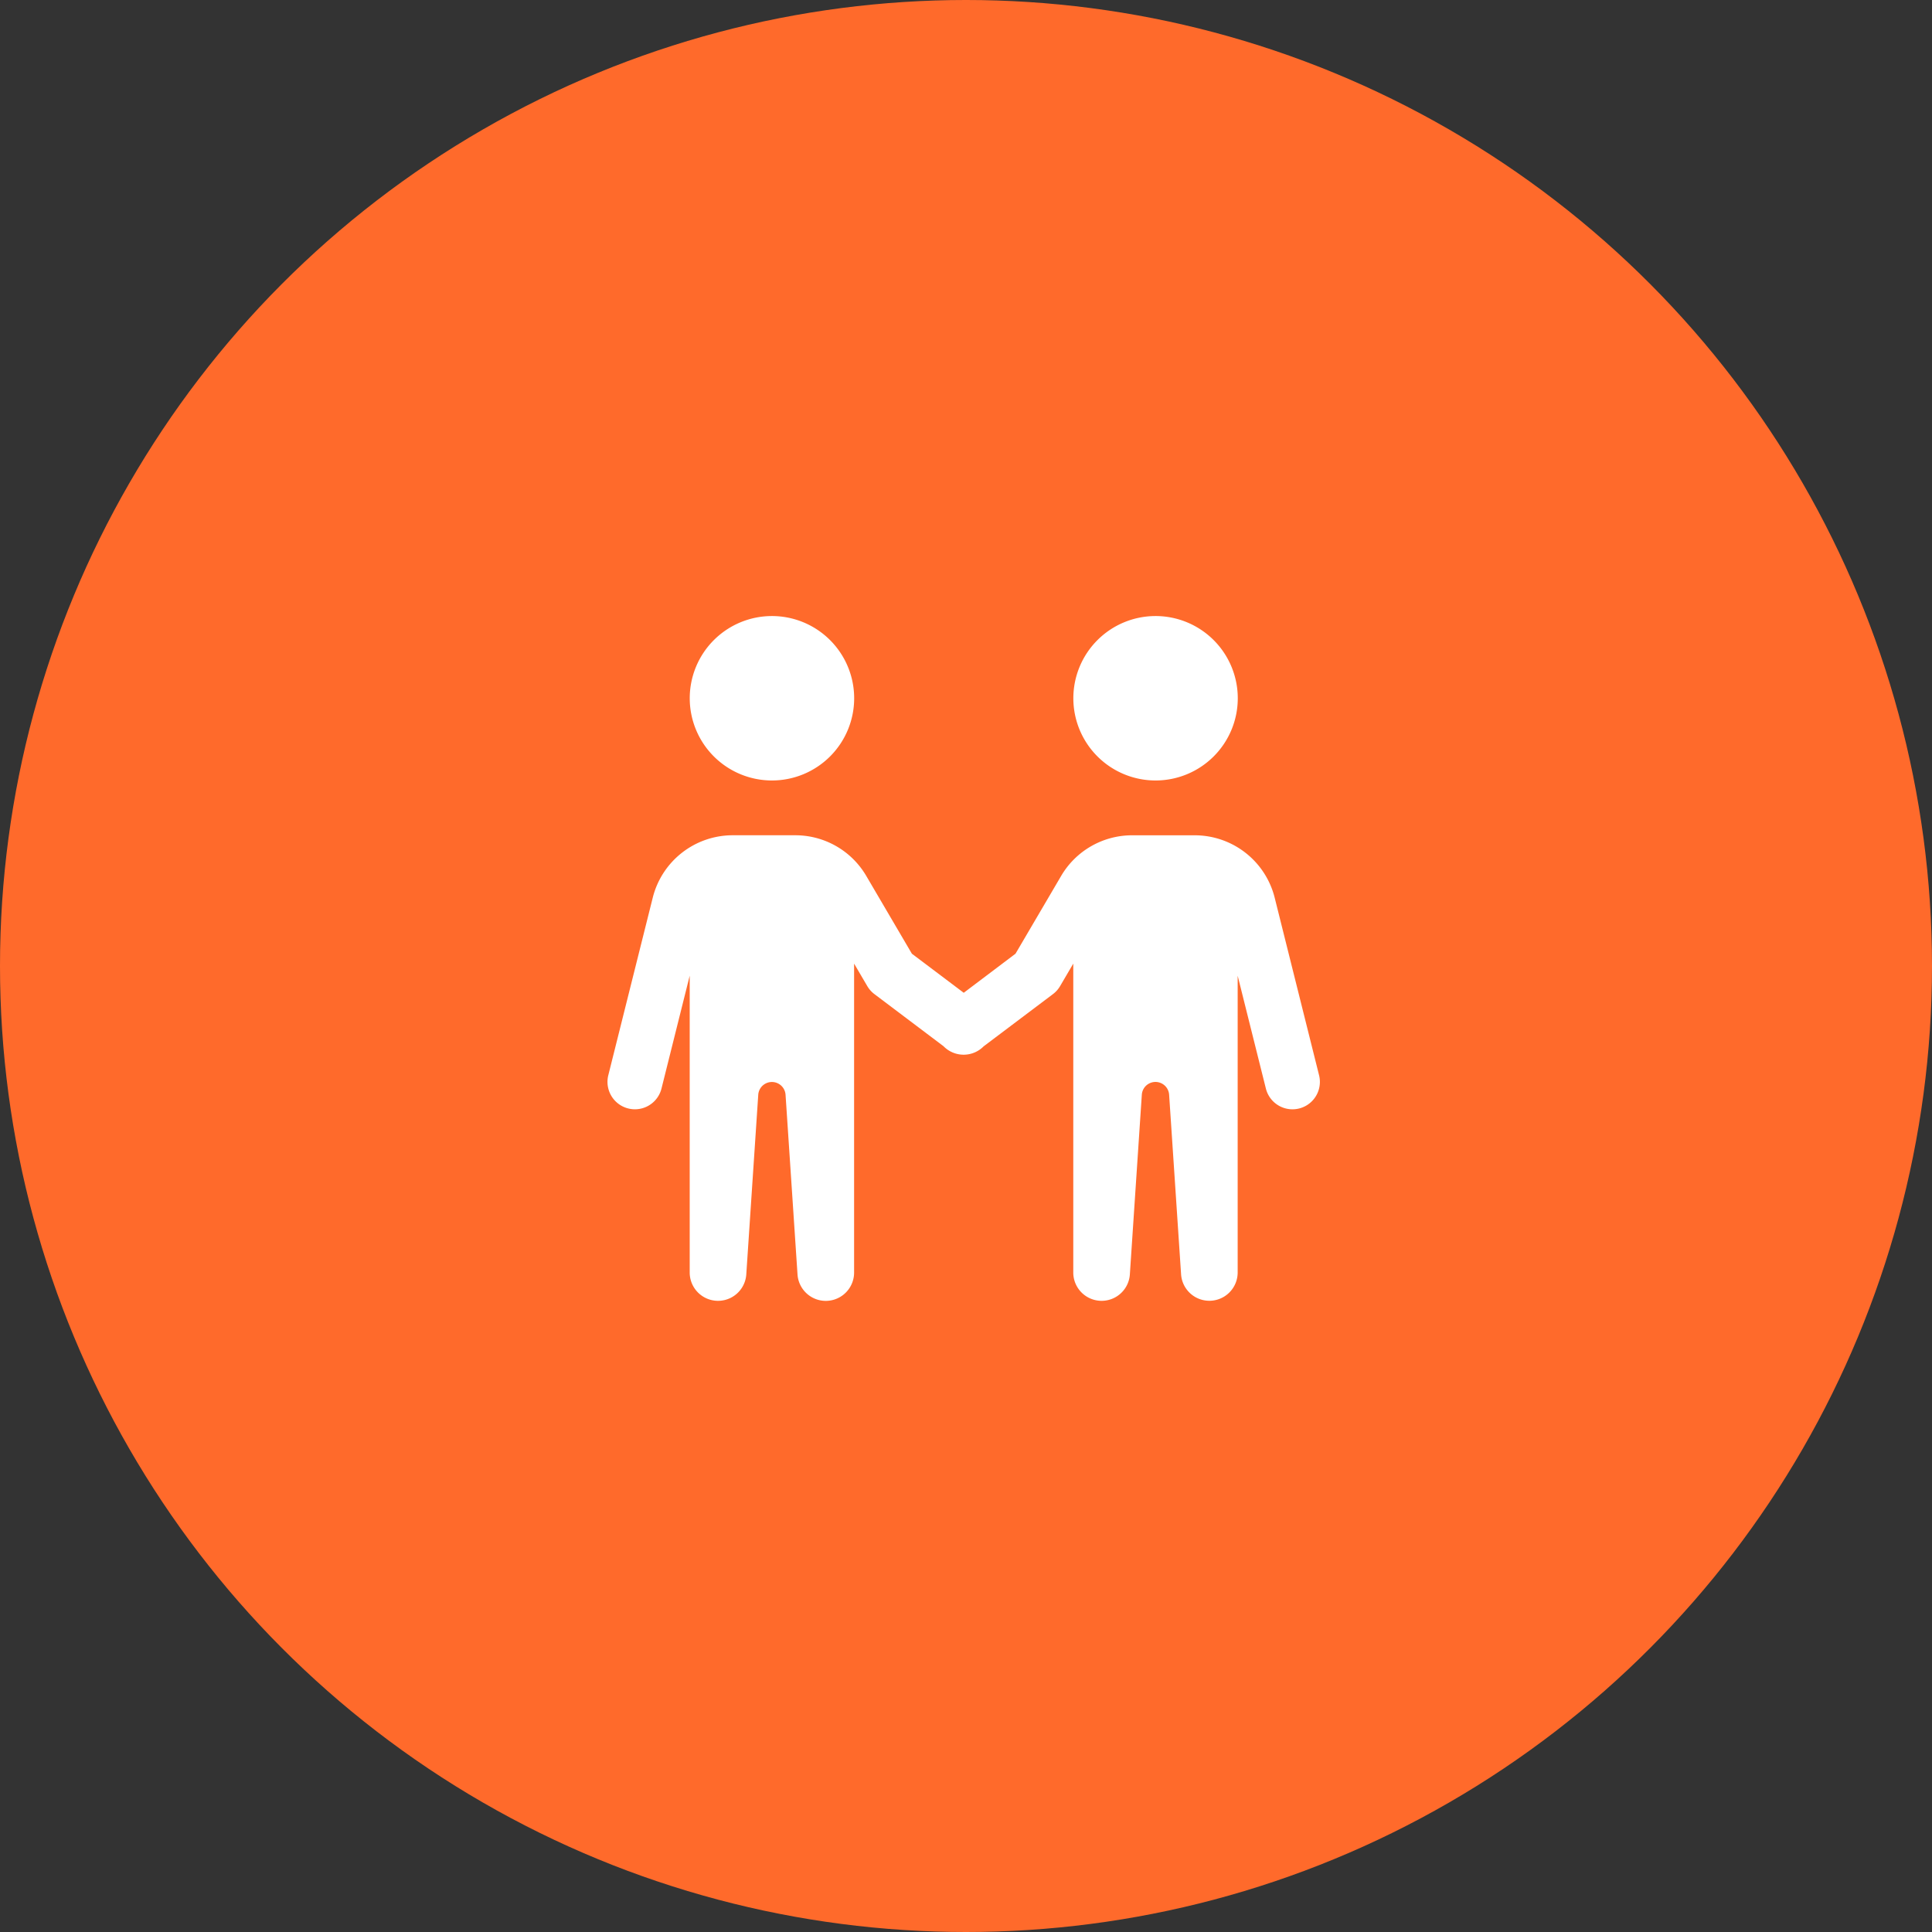 <svg xmlns="http://www.w3.org/2000/svg" width="112" height="112" viewBox="0 0 112 112">
  <rect x="0" y="0" width="112" height="112" fill="#333333" stroke="none"/>
  <g id="Group_206" data-name="Group 206" transform="translate(-764 -5883)">
    <circle id="Ellipse_5" data-name="Ellipse 5" cx="56" cy="56" r="56" transform="translate(764 5883)" fill="#ff6a2b"/>
    <path id="icons8-meeting" d="M11.532,2A4.766,4.766,0,1,0,16.3,6.766,4.766,4.766,0,0,0,11.532,2Zm22.24,0a4.766,4.766,0,1,0,4.766,4.766A4.766,4.766,0,0,0,33.771,2ZM9.248,14.708A4.779,4.779,0,0,0,4.625,18.32l-2.578,10.3a1.589,1.589,0,1,0,3.084.769l1.635-6.54V40.073a1.642,1.642,0,0,0,3.279.109l.695-10.434a.793.793,0,0,1,1.582,0l.695,10.437a1.642,1.642,0,0,0,3.279-.109V22.149l.766,1.306a1.589,1.589,0,0,0,.416.465l4,3.016a1.629,1.629,0,0,0,2.327.009l4.015-3.025a1.589,1.589,0,0,0,.416-.465l.766-1.306V40.073a1.642,1.642,0,0,0,3.279.109l.695-10.437a.793.793,0,0,1,1.582,0l.695,10.434a1.642,1.642,0,0,0,3.279-.109V22.85l1.635,6.54a1.589,1.589,0,0,0,3.084-.769l-2.575-10.3a4.779,4.779,0,0,0-4.623-3.611H32.416A4.766,4.766,0,0,0,28.3,17.063l-2.647,4.511L22.652,23.84l-3.006-2.265L17,17.063a4.766,4.766,0,0,0-4.111-2.355H9.248Z" transform="translate(797.217 5916.713)" fill="#fff"/>
  </g>
</svg>
